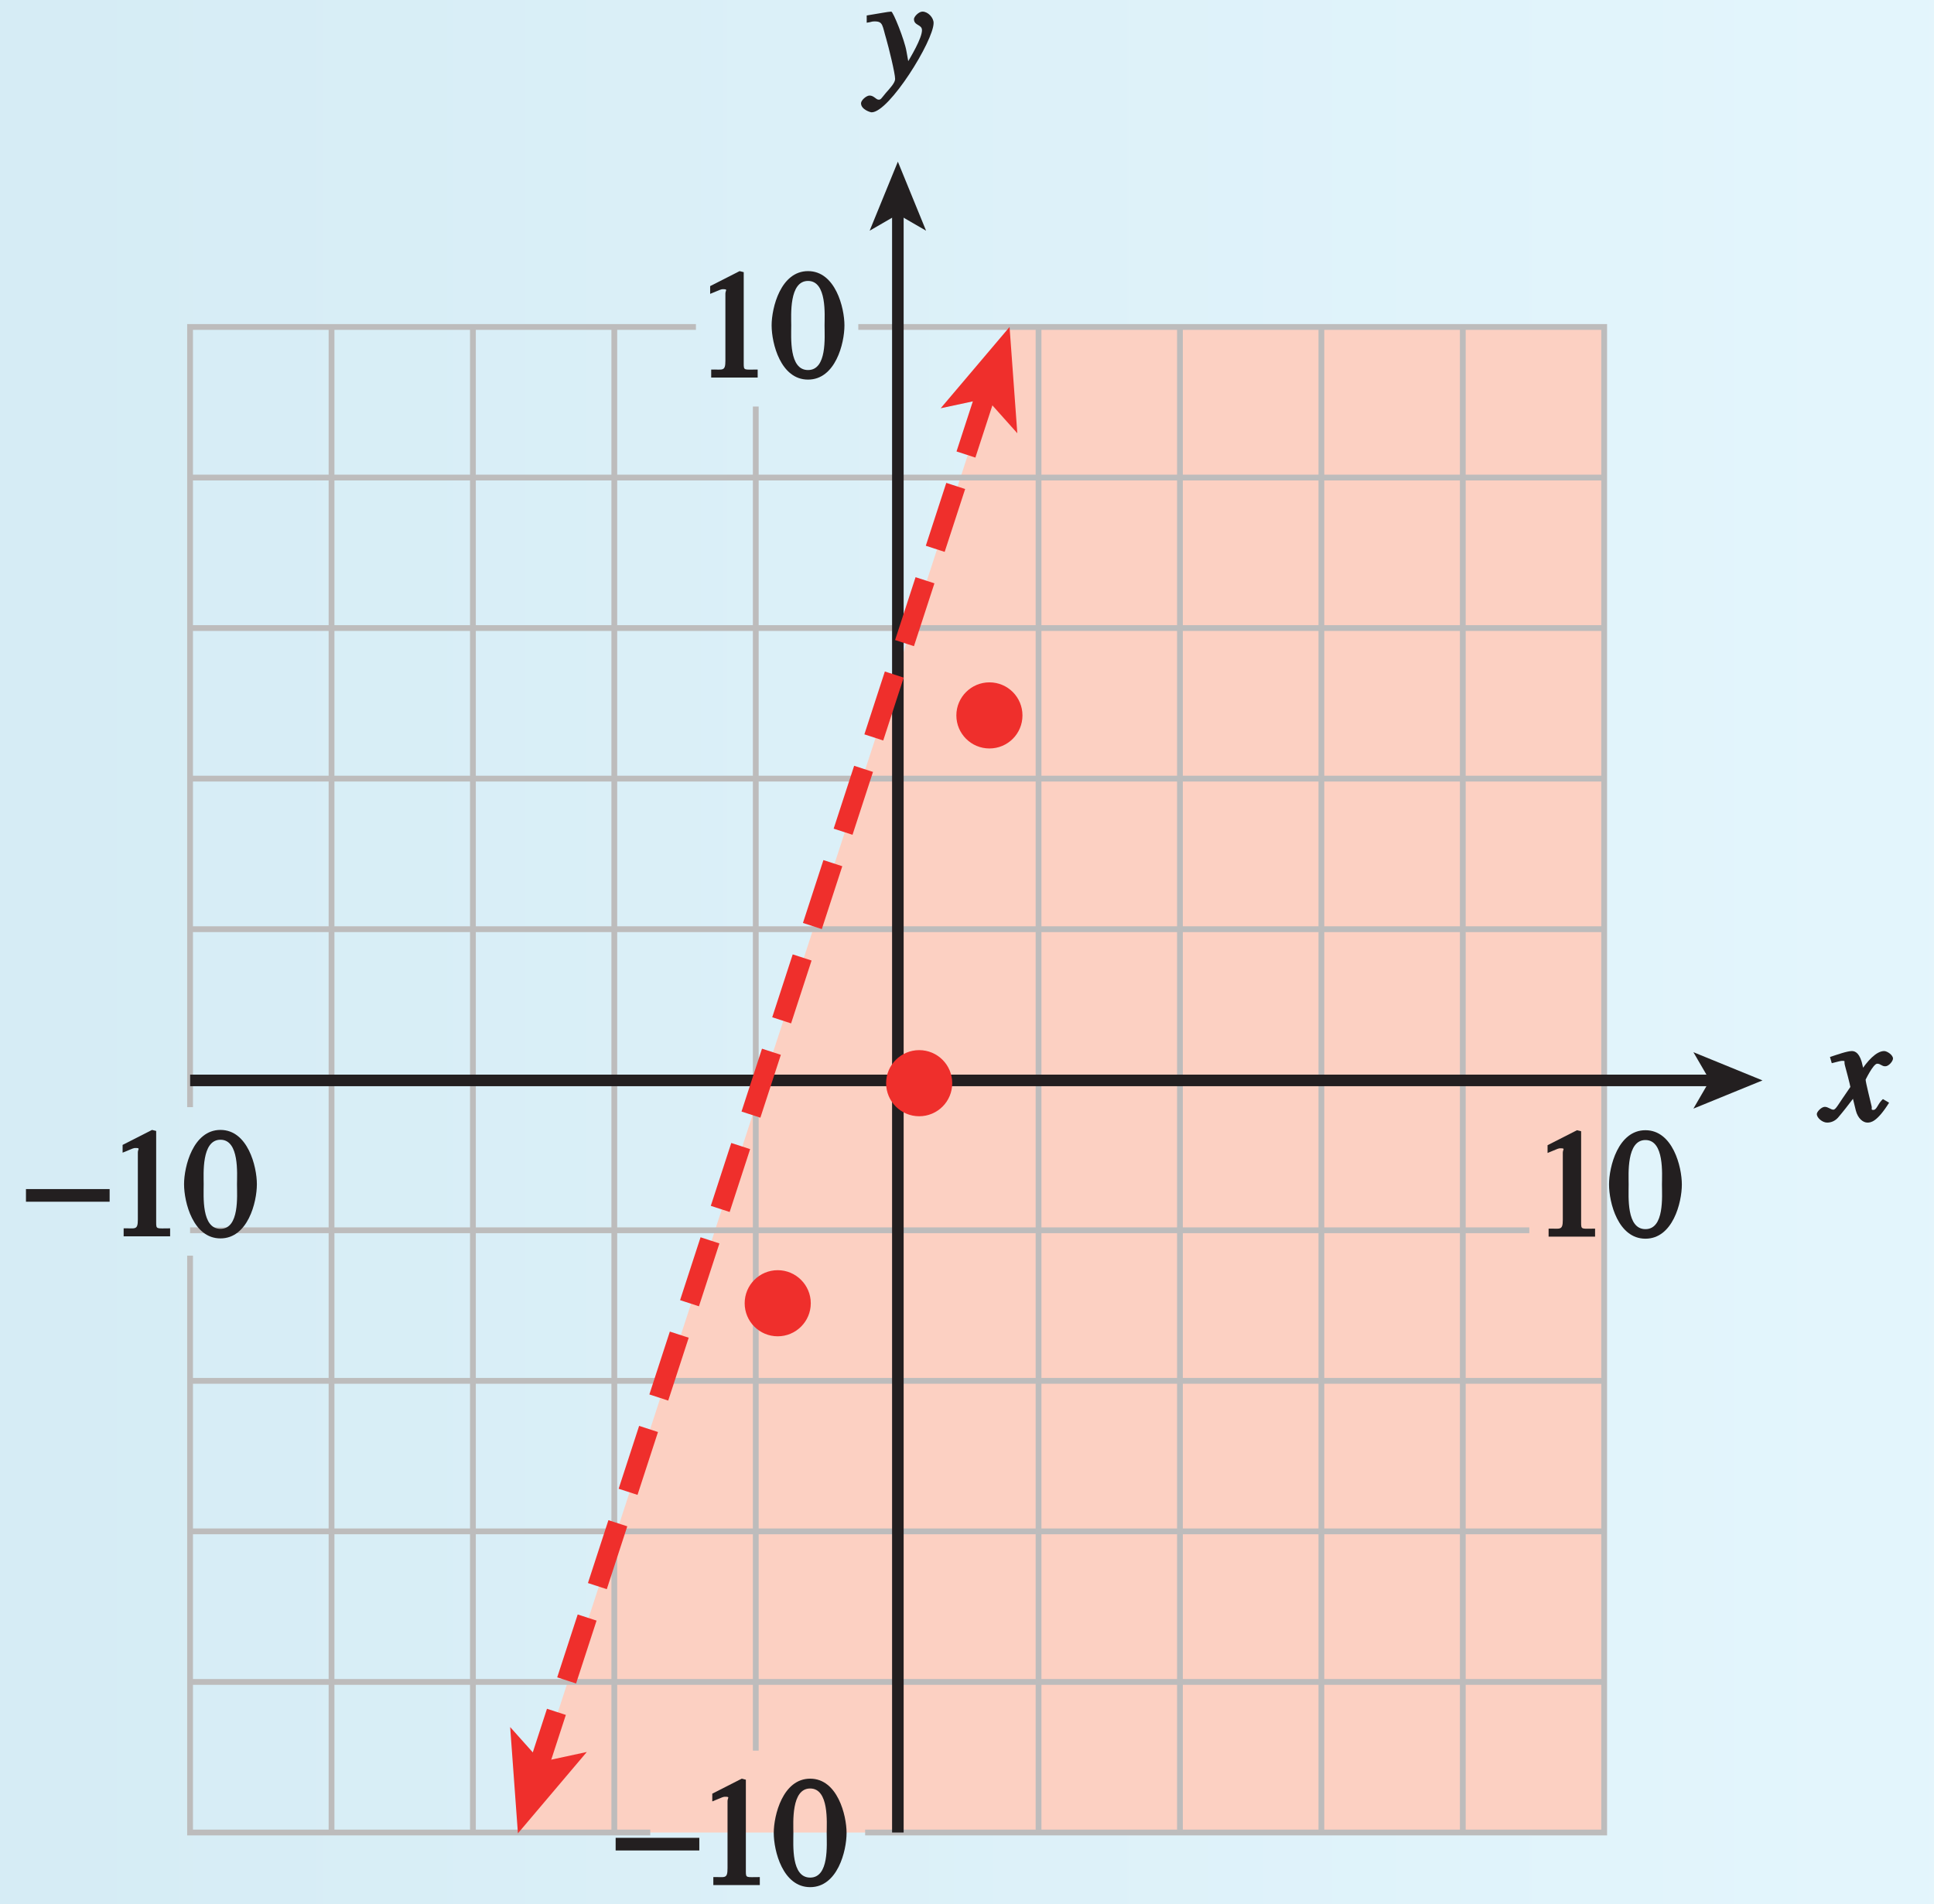 <?xml version="1.0" encoding="UTF-8"?>
<svg xmlns="http://www.w3.org/2000/svg" xmlns:xlink="http://www.w3.org/1999/xlink" width="117.014pt" height="115.2pt" viewBox="0 0 117.014 115.2" version="1.1">
<rect x="0" y="0" width="117.014" height="115.2" fill="#333333" stroke="none"/>
<defs>
<g>
<symbol overflow="visible" id="glyph0-0">
<path style="stroke:none;" d=""/>
</symbol>
<symbol overflow="visible" id="glyph0-1">
<path style="stroke:none;" d="M 0.094 -2.094 L 4.984 -2.094 L 4.984 -2.859 L -0.078 -2.859 L -0.078 -2.094 Z M 0.094 -2.094 "/>
</symbol>
<symbol overflow="visible" id="glyph1-0">
<path style="stroke:none;" d=""/>
</symbol>
<symbol overflow="visible" id="glyph1-1">
<path style="stroke:none;" d="M 1.062 0 L 3.703 0 L 3.703 -0.484 C 2.875 -0.484 2.859 -0.406 2.859 -0.844 L 2.859 -6.375 L 2.609 -6.438 L 0.828 -5.531 L 0.828 -5.062 C 1.5 -5.344 1.5 -5.344 1.609 -5.344 C 1.922 -5.344 1.75 -5.281 1.75 -5.078 L 1.75 -1.016 C 1.75 -0.344 1.578 -0.5 0.891 -0.484 L 0.891 0 Z M 1.062 0 "/>
</symbol>
<symbol overflow="visible" id="glyph1-2">
<path style="stroke:none;" d="M 2.25 -5.844 C 3.406 -5.844 3.25 -3.766 3.25 -3.156 C 3.25 -2.438 3.406 -0.453 2.25 -0.453 C 1.094 -0.453 1.234 -2.422 1.234 -3.156 C 1.234 -3.766 1.094 -5.844 2.25 -5.844 Z M 2.25 -6.438 C 0.594 -6.438 0.047 -4.219 0.047 -3.156 C 0.047 -2.062 0.594 0.125 2.25 0.125 C 3.906 0.125 4.453 -2.062 4.453 -3.156 C 4.453 -4.219 3.906 -6.438 2.25 -6.438 Z M 2.25 -6.438 "/>
</symbol>
<symbol overflow="visible" id="glyph2-0">
<path style="stroke:none;" d=""/>
</symbol>
<symbol overflow="visible" id="glyph2-1">
<path style="stroke:none;" d="M 0.141 -3.594 C 0.25 -3.625 0.312 -3.641 0.438 -3.641 C 0.953 -3.641 0.891 -3.391 1.141 -2.562 C 1.281 -2.078 1.672 -0.5 1.672 -0.156 C 1.672 0.078 1.344 0.422 1.109 0.688 C 0.812 1.047 0.812 1.094 0.672 1.094 C 0.516 1.094 0.391 0.844 0.125 0.844 C -0.062 0.844 -0.391 1.125 -0.391 1.312 C -0.391 1.688 0.172 1.859 0.25 1.859 C 1.312 1.859 4 -2.469 4 -3.547 C 4 -3.875 3.656 -4.234 3.328 -4.234 C 3.094 -4.234 2.812 -3.922 2.812 -3.781 C 2.812 -3.375 3.297 -3.469 3.297 -3.109 C 3.297 -2.625 2.641 -1.516 2.25 -0.875 L 2.547 -0.781 L 2.359 -1.828 C 2.25 -2.5 1.547 -4.25 1.438 -4.234 C 1.266 -4.234 0.562 -4.094 -0.047 -4 L -0.047 -3.562 Z M 0.141 -3.594 "/>
</symbol>
<symbol overflow="visible" id="glyph2-2">
<path style="stroke:none;" d="M 3.484 -1.234 C 3.25 -0.969 3.188 -0.672 3 -0.672 C 2.828 -0.672 2.938 -0.75 2.891 -0.906 C 2.844 -1.125 2.531 -2.344 2.531 -2.516 L 2.484 -2.406 C 2.484 -2.406 2.984 -3.469 3.234 -3.469 C 3.438 -3.469 3.5 -3.312 3.719 -3.312 C 3.938 -3.312 4.188 -3.625 4.188 -3.781 C 4.188 -4 3.828 -4.234 3.656 -4.234 C 3.188 -4.234 2.641 -3.656 2.172 -2.922 L 2.469 -2.812 L 2.359 -3.312 C 2.203 -4.109 1.906 -4.234 1.703 -4.234 C 1.406 -4.234 0.812 -4.016 0.375 -3.875 L 0.484 -3.5 C 0.906 -3.609 1.031 -3.641 1.109 -3.641 C 1.344 -3.641 1.203 -3.641 1.281 -3.359 C 1.297 -3.328 1.609 -2.125 1.609 -2.062 C 0.844 -0.969 0.734 -0.688 0.578 -0.688 C 0.422 -0.688 0.266 -0.859 0.062 -0.859 C -0.141 -0.859 -0.422 -0.562 -0.422 -0.422 C -0.422 -0.203 -0.094 0.094 0.203 0.094 C 0.484 0.094 0.703 -0.031 0.859 -0.203 C 1.156 -0.547 1.531 -1.031 1.766 -1.344 L 1.938 -0.641 C 2.062 -0.156 2.375 0.094 2.641 0.094 C 2.844 0.094 3.219 0.062 3.953 -1.109 L 3.578 -1.328 Z M 3.484 -1.234 "/>
</symbol>
</g>
<linearGradient id="linear0" gradientUnits="userSpaceOnUse" x1="164.708" y1="128" x2="247.457" y2="128" gradientTransform="matrix(1.414,0,0,0.603,-232.914,-25.6)">
<stop offset="0" style="stop-color:rgb(83.775%,92.63%,96.068%);stop-opacity:1;"/>
<stop offset="0.062" style="stop-color:rgb(83.949%,92.747%,96.162%);stop-opacity:1;"/>
<stop offset="0.125" style="stop-color:rgb(84.297%,92.981%,96.349%);stop-opacity:1;"/>
<stop offset="0.188" style="stop-color:rgb(84.645%,93.216%,96.536%);stop-opacity:1;"/>
<stop offset="0.25" style="stop-color:rgb(84.991%,93.448%,96.722%);stop-opacity:1;"/>
<stop offset="0.312" style="stop-color:rgb(85.342%,93.683%,96.909%);stop-opacity:1;"/>
<stop offset="0.375" style="stop-color:rgb(85.692%,93.918%,97.096%);stop-opacity:1;"/>
<stop offset="0.438" style="stop-color:rgb(86.043%,94.153%,97.282%);stop-opacity:1;"/>
<stop offset="0.5" style="stop-color:rgb(86.395%,94.388%,97.472%);stop-opacity:1;"/>
<stop offset="0.562" style="stop-color:rgb(86.746%,94.623%,97.658%);stop-opacity:1;"/>
<stop offset="0.625" style="stop-color:rgb(87.099%,94.858%,97.844%);stop-opacity:1;"/>
<stop offset="0.688" style="stop-color:rgb(87.453%,95.094%,98.032%);stop-opacity:1;"/>
<stop offset="0.75" style="stop-color:rgb(87.807%,95.329%,98.219%);stop-opacity:1;"/>
<stop offset="0.812" style="stop-color:rgb(88.162%,95.566%,98.407%);stop-opacity:1;"/>
<stop offset="0.875" style="stop-color:rgb(88.516%,95.801%,98.595%);stop-opacity:1;"/>
<stop offset="0.938" style="stop-color:rgb(88.873%,96.037%,98.781%);stop-opacity:1;"/>
<stop offset="1" style="stop-color:rgb(89.23%,96.275%,98.97%);stop-opacity:1;"/>
</linearGradient>
<clipPath id="clip1">
  <path d="M 1.086 71 L 7 71 L 7 73 L 1.086 73 Z M 1.086 71 "/>
</clipPath>
</defs>
<g id="surface1">
<path style=" stroke:none;fill-rule:nonzero;fill:url(#linear0);" d="M 0 0 L 0 115.199 L 117.016 115.199 L 117.016 0 Z M 0 0 "/>
<path style=" stroke:none;fill-rule:nonzero;fill:rgb(98.671%,81.602%,75.801%);fill-opacity:1;" d="M 61.082 19.781 L 97.059 19.781 L 97.059 110.863 L 31.379 110.863 L 61.082 19.781 "/>
<path style="fill:none;stroke-width:0.35;stroke-linecap:butt;stroke-linejoin:miter;stroke:rgb(74.12%,73.648%,73.766%);stroke-opacity:1;stroke-miterlimit:4;" d="M 543.344 215.419 L 588.473 215.419 L 588.473 124.337 L 543.758 124.337 M 502.914 168.22 L 502.914 215.419 L 533.52 215.419 M 530.758 124.337 L 502.914 124.337 L 502.914 159.235 M 502.914 206.309 L 588.473 206.309 M 502.914 197.204 L 588.473 197.204 M 502.914 188.095 L 588.473 188.095 M 502.914 178.985 L 588.473 178.985 M 502.914 169.88 L 588.473 169.88 M 502.914 160.77 L 583.942 160.77 M 502.914 151.661 L 588.473 151.661 M 502.914 142.555 L 588.473 142.555 M 502.914 133.446 L 588.473 133.446 M 511.473 124.337 L 511.473 215.419 M 520.027 124.337 L 520.027 215.419 M 528.582 124.337 L 528.582 215.419 M 537.141 129.29 L 537.141 210.606 M 545.695 124.337 L 545.695 215.419 M 554.25 124.337 L 554.25 215.419 M 562.805 208.817 L 562.805 215.419 M 562.805 124.337 L 562.805 208.817 M 571.363 124.337 L 571.363 215.419 M 579.918 124.337 L 579.918 215.419 " transform="matrix(1,0,0,-1,-491.414,235.2)"/>
<path style=" stroke:none;fill-rule:nonzero;fill:rgb(93.61%,18.434%,17.378%);fill-opacity:1;" d="M 57.863 43.281 C 57.863 44.387 58.762 45.281 59.863 45.281 C 60.973 45.281 61.863 44.387 61.863 43.281 C 61.863 42.18 60.973 41.281 59.863 41.281 C 58.762 41.281 57.863 42.18 57.863 43.281 "/>
<path style=" stroke:none;fill-rule:nonzero;fill:rgb(93.61%,18.434%,17.378%);fill-opacity:1;" d="M 45.055 78.844 C 45.055 79.949 45.949 80.844 47.055 80.844 C 48.156 80.844 49.055 79.949 49.055 78.844 C 49.055 77.742 48.156 76.844 47.055 76.844 C 45.949 76.844 45.055 77.742 45.055 78.844 "/>
<g clip-path="url(#clip1)" clip-rule="nonzero">
<g style="fill:rgb(13.73%,12.16%,12.549%);fill-opacity:1;">
  <use xlink:href="#glyph0-1" x="1.649" y="74.796"/>
</g>
</g>
<g style="fill:rgb(13.73%,12.16%,12.549%);fill-opacity:1;">
  <use xlink:href="#glyph1-1" x="6.59" y="74.796"/>
  <use xlink:href="#glyph1-2" x="11.089" y="74.796"/>
</g>
<g style="fill:rgb(13.73%,12.16%,12.549%);fill-opacity:1;">
  <use xlink:href="#glyph1-1" x="92.805" y="74.814"/>
  <use xlink:href="#glyph1-2" x="97.305" y="74.814"/>
</g>
<g style="fill:rgb(13.73%,12.16%,12.549%);fill-opacity:1;">
  <use xlink:href="#glyph1-1" x="42.139" y="22.84"/>
  <use xlink:href="#glyph1-2" x="46.639" y="22.84"/>
</g>
<g style="fill:rgb(13.73%,12.16%,12.549%);fill-opacity:1;">
  <use xlink:href="#glyph0-1" x="37.327" y="114.044"/>
</g>
<g style="fill:rgb(13.73%,12.16%,12.549%);fill-opacity:1;">
  <use xlink:href="#glyph1-1" x="42.268" y="114.044"/>
  <use xlink:href="#glyph1-2" x="46.768" y="114.044"/>
</g>
<g style="fill:rgb(13.73%,12.16%,12.549%);fill-opacity:1;">
  <use xlink:href="#glyph2-1" x="52.486" y="4.936"/>
</g>
<path style="fill:none;stroke-width:0.7;stroke-linecap:butt;stroke-linejoin:miter;stroke:rgb(13.73%,12.16%,12.549%);stroke-opacity:1;stroke-miterlimit:4;" d="M 545.738 124.337 L 545.738 222.454 " transform="matrix(1,0,0,-1,-491.414,235.2)"/>
<path style=" stroke:none;fill-rule:nonzero;fill:rgb(13.73%,12.16%,12.549%);fill-opacity:1;" d="M 54.324 9.781 L 56.031 13.957 L 54.324 12.969 L 52.617 13.957 L 54.324 9.781 "/>
<g style="fill:rgb(13.73%,12.16%,12.549%);fill-opacity:1;">
  <use xlink:href="#glyph2-2" x="110.345" y="67.821"/>
</g>
<path style="fill:none;stroke-width:0.7;stroke-linecap:butt;stroke-linejoin:miter;stroke:rgb(13.73%,12.16%,12.549%);stroke-opacity:1;stroke-miterlimit:4;" d="M 595.086 169.837 L 502.918 169.837 " transform="matrix(1,0,0,-1,-491.414,235.2)"/>
<path style=" stroke:none;fill-rule:nonzero;fill:rgb(13.73%,12.16%,12.549%);fill-opacity:1;" d="M 106.637 65.363 L 102.457 67.07 L 103.449 65.363 L 102.457 63.656 L 106.637 65.363 "/>
<path style=" stroke:none;fill-rule:nonzero;fill:rgb(93.61%,18.434%,17.378%);fill-opacity:1;" d="M 53.613 65.531 C 53.613 66.637 54.512 67.531 55.613 67.531 C 56.723 67.531 57.613 66.637 57.613 65.531 C 57.613 64.43 56.723 63.531 55.613 63.531 C 54.512 63.531 53.613 64.43 53.613 65.531 "/>
<path style="fill:none;stroke-width:1.2;stroke-linecap:butt;stroke-linejoin:miter;stroke:rgb(93.61%,18.434%,17.378%);stroke-opacity:1;stroke-dasharray:4,2;stroke-miterlimit:4;" d="M 523.84 127.833 L 551.184 211.774 " transform="matrix(1,0,0,-1,-491.414,235.2)"/>
<path style=" stroke:none;fill-rule:nonzero;fill:rgb(93.61%,18.434%,17.378%);fill-opacity:1;" d="M 61.082 19.781 L 61.551 26.211 L 59.672 24.109 L 56.914 24.699 L 61.082 19.781 "/>
<path style=" stroke:none;fill-rule:nonzero;fill:rgb(93.61%,18.434%,17.378%);fill-opacity:1;" d="M 31.336 110.914 L 30.867 104.484 L 32.746 106.586 L 35.504 105.992 L 31.336 110.914 "/>
<path style="fill:none;stroke-width:0.5;stroke-linecap:butt;stroke-linejoin:miter;stroke:rgb(100%,100%,100%);stroke-opacity:1;stroke-miterlimit:10;" d="M 42 804.001 L 42 780.001 M 0 762.001 L 24 762.001 M 654 804.001 L 654 780.001 M 696 762.001 L 672 762.001 M 42 0.001 L 42 24.001 M 0 42.001 L 24 42.001 M 654 0.001 L 654 24.001 M 696 42.001 L 672 42.001 " transform="matrix(1,0,0,-1,-491.414,235.2)"/>
<path style="fill:none;stroke-width:0.25;stroke-linecap:butt;stroke-linejoin:miter;stroke:rgb(0%,0%,0%);stroke-opacity:1;stroke-miterlimit:10;" d="M 42 804.001 L 42 780.001 M 0 762.001 L 24 762.001 M 654 804.001 L 654 780.001 M 696 762.001 L 672 762.001 M 42 0.001 L 42 24.001 M 0 42.001 L 24 42.001 M 654 0.001 L 654 24.001 M 696 42.001 L 672 42.001 " transform="matrix(1,0,0,-1,-491.414,235.2)"/>
<path style="fill:none;stroke-width:0.5;stroke-linecap:butt;stroke-linejoin:miter;stroke:rgb(100%,100%,100%);stroke-opacity:1;stroke-miterlimit:10;" d="M 324 792.001 L 372 792.001 M 324 12.001 L 372 12.001 M 12 426.001 L 12 378.001 M 684 426.001 L 684 378.001 M 348 804.001 L 348 780.001 M 348 24.001 L 348 0.001 M 0 402.001 L 24 402.001 M 672 402.001 L 696 402.001 M 348 792.001 L 354 792.001 C 354 788.688 351.313 786.001 348 786.001 C 344.688 786.001 342 788.688 342 792.001 C 342 795.313 344.688 798.001 348 798.001 C 351.313 798.001 354 795.313 354 792.001 M 348 12.001 L 354 12.001 C 354 8.688 351.313 6.001 348 6.001 C 344.688 6.001 342 8.688 342 12.001 C 342 15.313 344.688 18.001 348 18.001 C 351.313 18.001 354 15.313 354 12.001 M 12 402.001 L 18 402.001 C 18 398.688 15.313 396.001 12 396.001 C 8.688 396.001 6 398.688 6 402.001 C 6 405.313 8.688 408.001 12 408.001 C 15.313 408.001 18 405.313 18 402.001 M 684 402.001 L 690 402.001 C 690 398.688 687.313 396.001 684 396.001 C 680.688 396.001 678 398.688 678 402.001 C 678 405.313 680.688 408.001 684 408.001 C 687.313 408.001 690 405.313 690 402.001 " transform="matrix(1,0,0,-1,-491.414,235.2)"/>
<path style="fill:none;stroke-width:0.25;stroke-linecap:butt;stroke-linejoin:miter;stroke:rgb(0%,0%,0%);stroke-opacity:1;stroke-miterlimit:10;" d="M 324 792.001 L 372 792.001 M 324 12.001 L 372 12.001 M 12 426.001 L 12 378.001 M 684 426.001 L 684 378.001 M 348 804.001 L 348 780.001 M 348 24.001 L 348 0.001 M 0 402.001 L 24 402.001 M 672 402.001 L 696 402.001 M 348 792.001 L 354 792.001 C 354 788.688 351.313 786.001 348 786.001 C 344.688 786.001 342 788.688 342 792.001 C 342 795.313 344.688 798.001 348 798.001 C 351.313 798.001 354 795.313 354 792.001 M 348 12.001 L 354 12.001 C 354 8.688 351.313 6.001 348 6.001 C 344.688 6.001 342 8.688 342 12.001 C 342 15.313 344.688 18.001 348 18.001 C 351.313 18.001 354 15.313 354 12.001 M 12 402.001 L 18 402.001 C 18 398.688 15.313 396.001 12 396.001 C 8.688 396.001 6 398.688 6 402.001 C 6 405.313 8.688 408.001 12 408.001 C 15.313 408.001 18 405.313 18 402.001 M 684 402.001 L 690 402.001 C 690 398.688 687.313 396.001 684 396.001 C 680.688 396.001 678 398.688 678 402.001 C 678 405.313 680.688 408.001 684 408.001 C 687.313 408.001 690 405.313 690 402.001 " transform="matrix(1,0,0,-1,-491.414,235.2)"/>
</g>
</svg>
